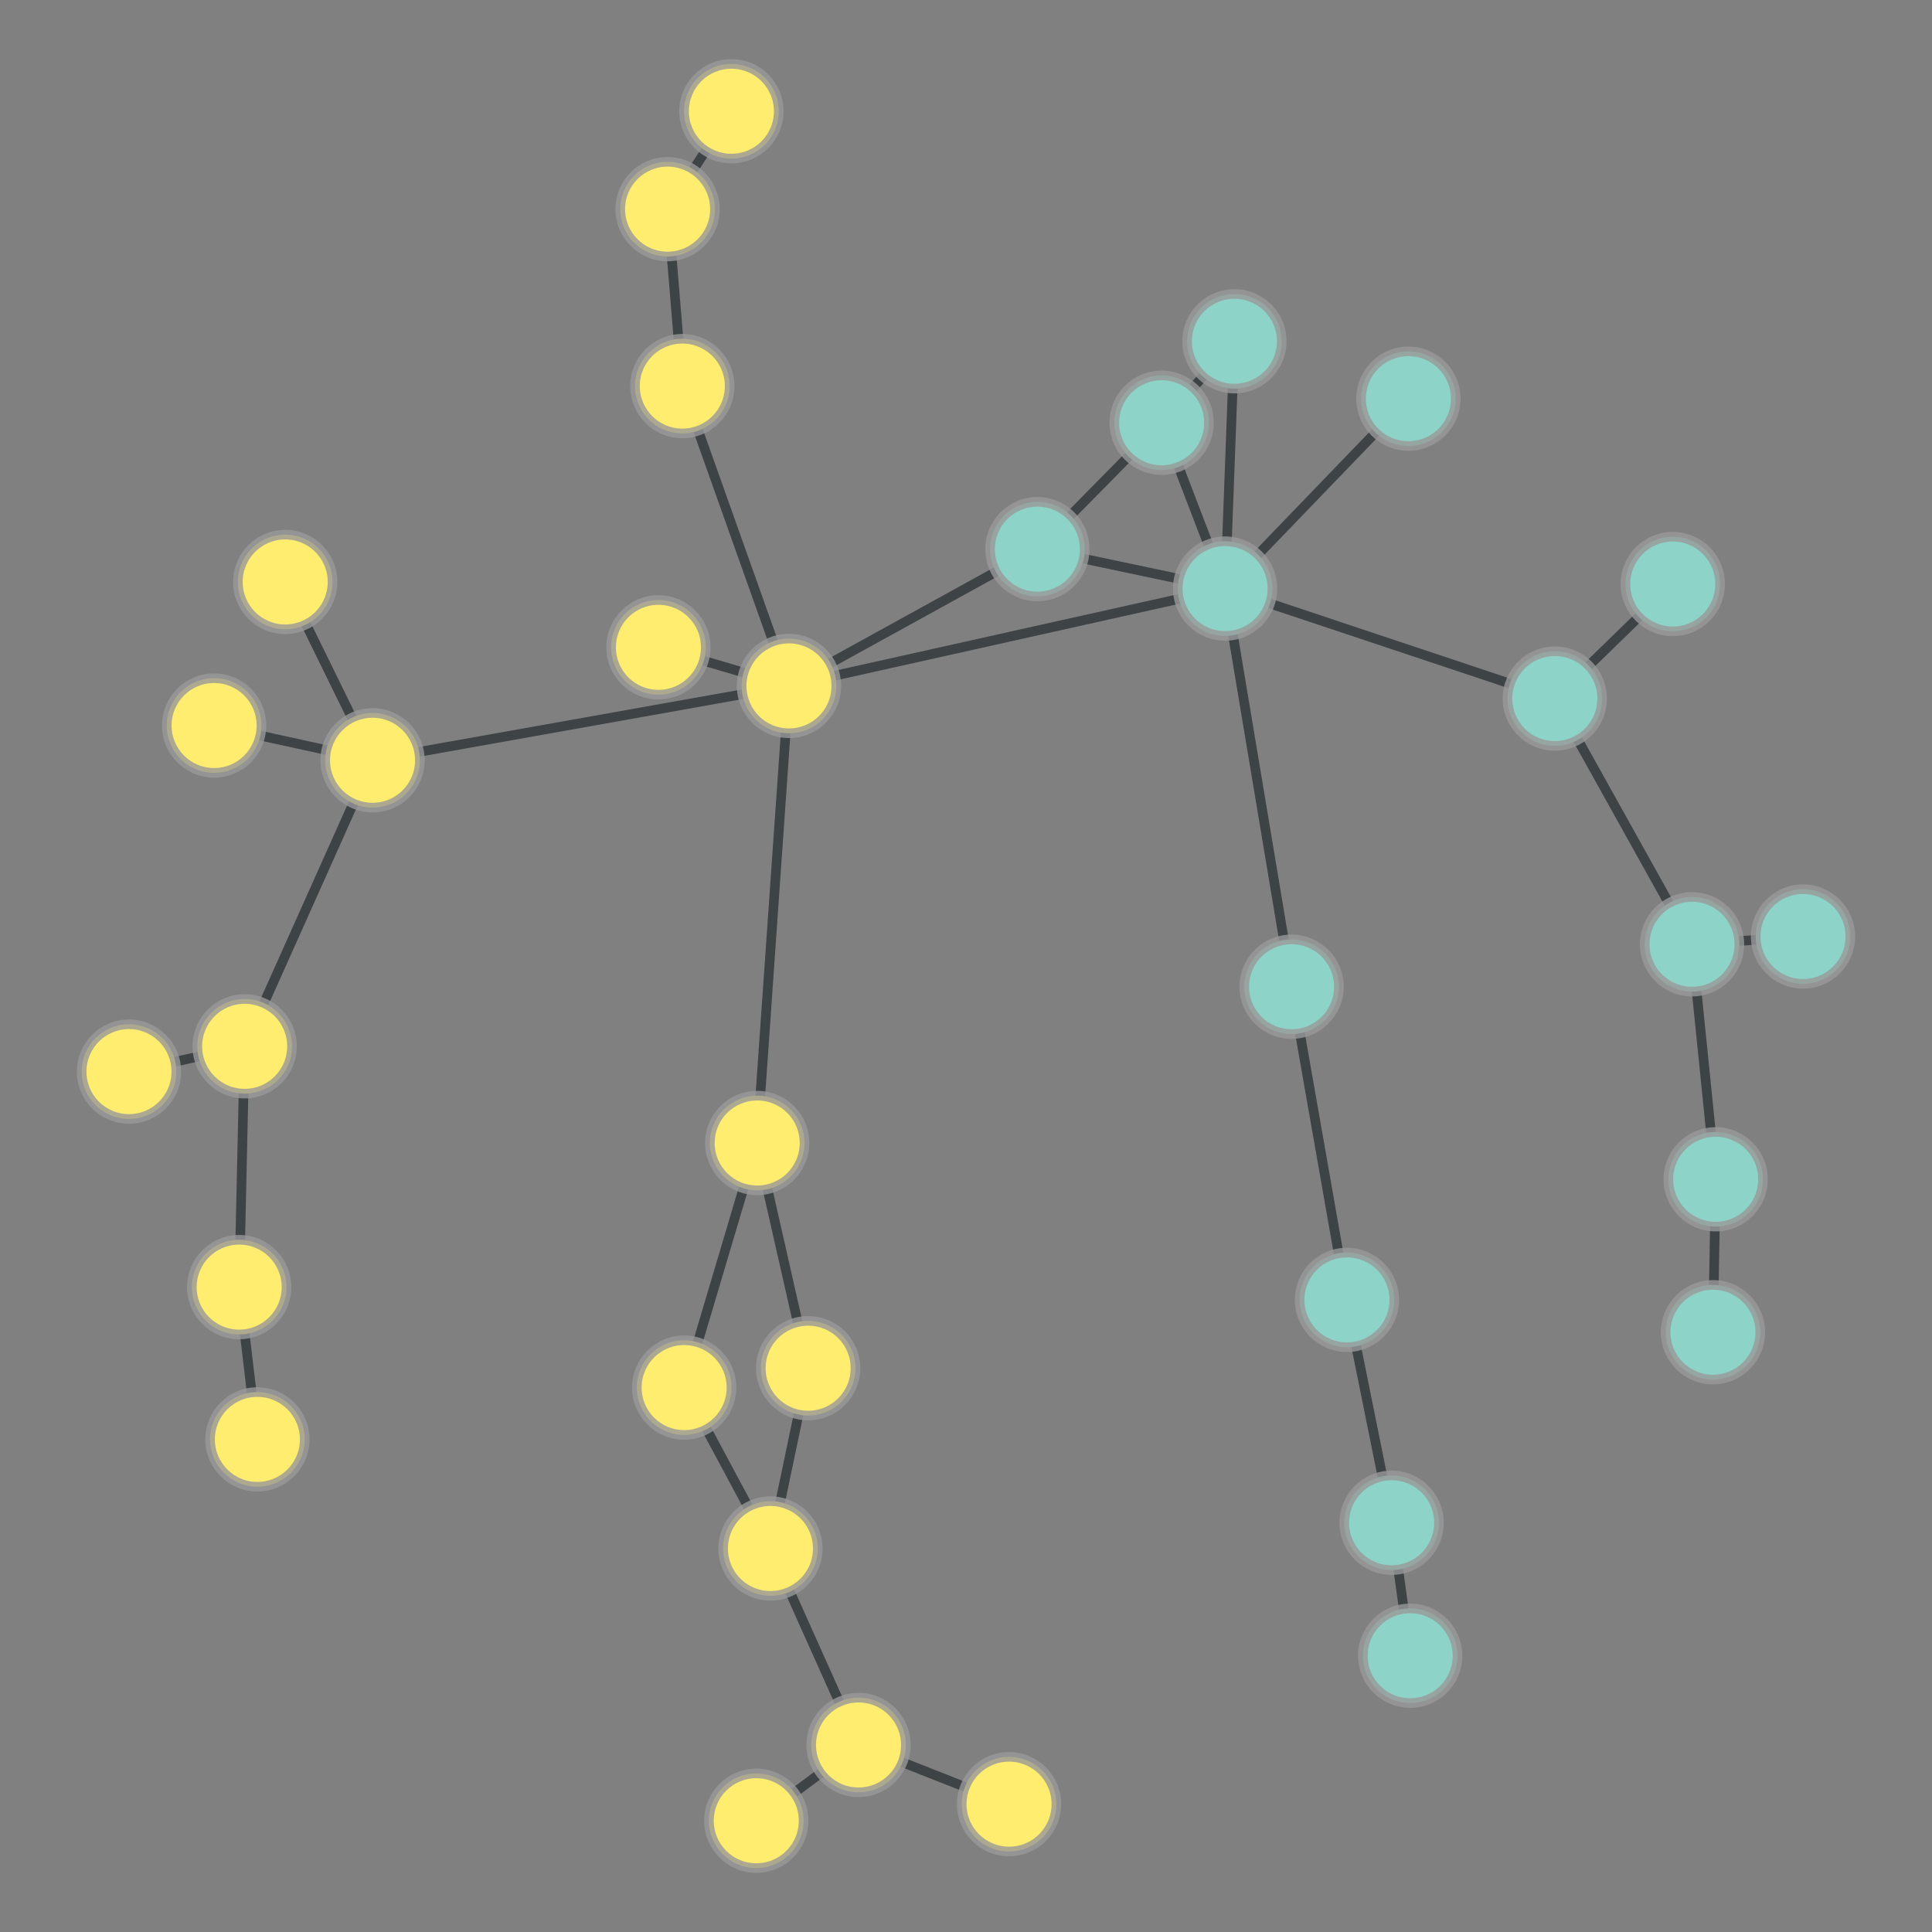 <?xml version="1.0" encoding="UTF-8"?>
<svg xmlns="http://www.w3.org/2000/svg" xmlns:xlink="http://www.w3.org/1999/xlink" width="600pt" height="600pt" viewBox="0 0 600 600" version="1.1">
<rect x="0" y="0" width="600" height="600" fill="#808080" stroke="none"/>
<defs>
<clipPath id="clip1">
  <path d="M 197 439 L 309 439 L 309 584 L 197 584 Z M 197 439 "/>
</clipPath>
<clipPath id="clip2">
  <path d="M 127.305 429.09 L 378.582 429.09 L 378.582 593.727 L 127.305 593.727 Z M 127.305 429.09 L 281.324 541.918 C 281.324 550.035 274.742 556.617 266.621 556.617 C 258.504 556.617 251.922 550.035 251.922 541.918 C 251.922 533.801 258.504 527.219 266.621 527.219 C 274.742 527.219 281.324 533.801 281.324 541.918 Z M 127.305 429.09 "/>
</clipPath>
<clipPath id="clip3">
  <path d="M 127.305 429.09 L 378.582 429.09 L 378.582 593.727 L 127.305 593.727 Z M 127.305 429.09 L 253.969 480.902 C 253.969 489.023 247.387 495.602 239.27 495.602 C 231.148 495.602 224.566 489.023 224.566 480.902 C 224.566 472.785 231.148 466.203 239.27 466.203 C 247.387 466.203 253.969 472.785 253.969 480.902 Z M 127.305 429.09 "/>
</clipPath>
<clipPath id="clip4">
  <path d="M 193 500 L 309 500 L 309 600 L 193 600 Z M 193 500 "/>
</clipPath>
<clipPath id="clip5">
  <path d="M 160.793 442.984 L 340.691 442.984 L 340.691 664.379 L 160.793 664.379 Z M 160.793 442.984 L 281.324 541.918 C 281.324 550.035 274.742 556.617 266.621 556.617 C 258.504 556.617 251.922 550.035 251.922 541.918 C 251.922 533.801 258.504 527.219 266.621 527.219 C 274.742 527.219 281.324 533.801 281.324 541.918 Z M 160.793 442.984 "/>
</clipPath>
<clipPath id="clip6">
  <path d="M 160.793 442.984 L 340.691 442.984 L 340.691 664.379 L 160.793 664.379 Z M 160.793 442.984 L 249.566 565.449 C 249.566 573.566 242.984 580.148 234.867 580.148 C 226.75 580.148 220.168 573.566 220.168 565.449 C 220.168 557.332 226.75 550.75 234.867 550.75 C 242.984 550.75 249.566 557.332 249.566 565.449 Z M 160.793 442.984 "/>
</clipPath>
<clipPath id="clip7">
  <path d="M 225 500 L 355 500 L 355 600 L 225 600 Z M 225 500 "/>
</clipPath>
<clipPath id="clip8">
  <path d="M 219.965 427.785 L 360.02 427.785 L 360.02 674.426 L 219.965 674.426 Z M 219.965 427.785 L 281.324 541.918 C 281.324 550.035 274.742 556.617 266.621 556.617 C 258.504 556.617 251.922 550.035 251.922 541.918 C 251.922 533.801 258.504 527.219 266.621 527.219 C 274.742 527.219 281.324 533.801 281.324 541.918 Z M 219.965 427.785 "/>
</clipPath>
<clipPath id="clip9">
  <path d="M 219.965 427.785 L 360.02 427.785 L 360.02 674.426 L 219.965 674.426 Z M 219.965 427.785 L 328.066 560.297 C 328.066 568.414 321.484 574.996 313.367 574.996 C 305.25 574.996 298.668 568.414 298.668 560.297 C 298.668 552.18 305.25 545.598 313.367 545.598 C 321.484 545.598 328.066 552.18 328.066 560.297 Z M 219.965 427.785 "/>
</clipPath>
<clipPath id="clip10">
  <path d="M 170 317.84 L 277 317.84 L 277 468.051 L 170 468.051 Z M 170 317.84 "/>
</clipPath>
<clipPath id="clip11">
  <path d="M 95.047 317.84 L 352.57 317.84 L 352.57 468.051 L 95.047 468.051 Z M 95.047 317.84 L 249.852 354.969 C 249.852 363.086 243.27 369.668 235.152 369.668 C 227.031 369.668 220.449 363.086 220.449 354.969 C 220.449 346.848 227.031 340.266 235.152 340.266 C 243.27 340.266 249.852 346.848 249.852 354.969 Z M 95.047 317.84 "/>
</clipPath>
<clipPath id="clip12">
  <path d="M 95.047 317.84 L 352.57 317.84 L 352.57 468.051 L 95.047 468.051 Z M 95.047 317.84 L 227.168 430.926 C 227.168 439.047 220.586 445.625 212.469 445.625 C 204.352 445.625 197.77 439.047 197.77 430.926 C 197.77 422.809 204.352 416.227 212.469 416.227 C 220.586 416.227 227.168 422.809 227.168 430.926 Z M 95.047 317.84 "/>
</clipPath>
<clipPath id="clip13">
  <path d="M 193 325.664 L 293 325.664 L 293 454.211 L 193 454.211 Z M 193 325.664 "/>
</clipPath>
<clipPath id="clip14">
  <path d="M 115.68 325.664 L 370.445 325.664 L 370.445 454.211 L 115.68 454.211 Z M 115.68 325.664 L 249.852 354.969 C 249.852 363.086 243.27 369.668 235.152 369.668 C 227.031 369.668 220.449 363.086 220.449 354.969 C 220.449 346.848 227.031 340.266 235.152 340.266 C 243.27 340.266 249.852 346.848 249.852 354.969 Z M 115.68 325.664 "/>
</clipPath>
<clipPath id="clip15">
  <path d="M 115.68 325.664 L 370.445 325.664 L 370.445 454.211 L 115.68 454.211 Z M 115.68 325.664 L 265.676 424.91 C 265.676 433.027 259.094 439.609 250.977 439.609 C 242.859 439.609 236.277 433.027 236.277 424.91 C 236.277 416.793 242.859 410.211 250.977 410.211 C 259.094 410.211 265.676 416.793 265.676 424.91 Z M 115.68 325.664 "/>
</clipPath>
<clipPath id="clip16">
  <path d="M 193 201.785 L 287 201.785 L 287 366.195 L 193 366.195 Z M 193 201.785 "/>
</clipPath>
<clipPath id="clip17">
  <path d="M 113.023 201.785 L 367.148 201.785 L 367.148 366.195 L 113.023 366.195 Z M 113.023 201.785 L 249.852 354.969 C 249.852 363.086 243.27 369.668 235.152 369.668 C 227.031 369.668 220.449 363.086 220.449 354.969 C 220.449 346.848 227.031 340.266 235.152 340.266 C 243.27 340.266 249.852 346.848 249.852 354.969 Z M 113.023 201.785 "/>
</clipPath>
<clipPath id="clip18">
  <path d="M 113.023 201.785 L 367.148 201.785 L 367.148 366.195 L 113.023 366.195 Z M 113.023 201.785 L 259.723 213.016 C 259.723 221.137 253.141 227.719 245.023 227.719 C 236.902 227.719 230.32 221.137 230.32 213.016 C 230.32 204.898 236.902 198.316 245.023 198.316 C 253.141 198.316 259.723 204.898 259.723 213.016 Z M 113.023 201.785 "/>
</clipPath>
<clipPath id="clip19">
  <path d="M 170 389 L 281 389 L 281 523 L 170 523 Z M 170 389 "/>
</clipPath>
<clipPath id="clip20">
  <path d="M 104.234 371.52 L 347.5 371.52 L 347.5 540.305 L 104.234 540.305 Z M 104.234 371.52 L 227.168 430.926 C 227.168 439.047 220.586 445.625 212.469 445.625 C 204.352 445.625 197.77 439.047 197.77 430.926 C 197.77 422.809 204.352 416.227 212.469 416.227 C 220.586 416.227 227.168 422.809 227.168 430.926 Z M 104.234 371.52 "/>
</clipPath>
<clipPath id="clip21">
  <path d="M 104.234 371.52 L 347.5 371.52 L 347.5 540.305 L 104.234 540.305 Z M 104.234 371.52 L 253.969 480.902 C 253.969 489.023 247.387 495.602 239.27 495.602 C 231.148 495.602 224.566 489.023 224.566 480.902 C 224.566 472.785 231.148 466.203 239.27 466.203 C 247.387 466.203 253.969 472.785 253.969 480.902 Z M 104.234 371.52 "/>
</clipPath>
<clipPath id="clip22">
  <path d="M 197 397.516 L 293 397.516 L 293 508.293 L 197 508.293 Z M 197 397.516 "/>
</clipPath>
<clipPath id="clip23">
  <path d="M 119.383 397.516 L 370.859 397.516 L 370.859 508.293 L 119.383 508.293 Z M 119.383 397.516 L 253.969 480.902 C 253.969 489.023 247.387 495.602 239.27 495.602 C 231.148 495.602 224.566 489.023 224.566 480.902 C 224.566 472.785 231.148 466.203 239.27 466.203 C 247.387 466.203 253.969 472.785 253.969 480.902 Z M 119.383 397.516 "/>
</clipPath>
<clipPath id="clip24">
  <path d="M 119.383 397.516 L 370.859 397.516 L 370.859 508.293 L 119.383 508.293 Z M 119.383 397.516 L 265.676 424.91 C 265.676 433.027 259.094 439.609 250.977 439.609 C 242.859 439.609 236.277 433.027 236.277 424.91 C 236.277 416.793 242.859 410.211 250.977 410.211 C 259.094 410.211 265.676 416.793 265.676 424.91 Z M 119.383 397.516 "/>
</clipPath>
<clipPath id="clip25">
  <path d="M 319 89 L 423 89 L 423 225 L 319 225 Z M 319 89 "/>
</clipPath>
<clipPath id="clip26">
  <path d="M 246.234 85.637 L 494.988 85.637 L 494.988 228.434 L 246.234 228.434 Z M 246.234 85.637 L 375.457 131.289 C 375.457 139.41 368.875 145.988 360.758 145.988 C 352.637 145.988 346.055 139.41 346.055 131.289 C 346.055 123.172 352.637 116.59 360.758 116.59 C 368.875 116.59 375.457 123.172 375.457 131.289 Z M 246.234 85.637 "/>
</clipPath>
<clipPath id="clip27">
  <path d="M 246.234 85.637 L 494.988 85.637 L 494.988 228.434 L 246.234 228.434 Z M 246.234 85.637 L 395.168 182.785 C 395.168 190.906 388.586 197.488 380.469 197.488 C 372.348 197.488 365.766 190.906 365.766 182.785 C 365.766 174.668 372.348 168.086 380.469 168.086 C 388.586 168.086 395.168 174.668 395.168 182.785 Z M 246.234 85.637 "/>
</clipPath>
<clipPath id="clip28">
  <path d="M 280 89 L 403 89 L 403 213 L 280 213 Z M 280 89 "/>
</clipPath>
<clipPath id="clip29">
  <path d="M 234.027 44.59 L 448.895 44.59 L 448.895 257.238 L 234.027 257.238 Z M 234.027 44.59 L 375.457 131.289 C 375.457 139.41 368.875 145.988 360.758 145.988 C 352.637 145.988 346.055 139.41 346.055 131.289 C 346.055 123.172 352.637 116.59 360.758 116.59 C 368.875 116.59 375.457 123.172 375.457 131.289 Z M 234.027 44.59 "/>
</clipPath>
<clipPath id="clip30">
  <path d="M 234.027 44.59 L 448.895 44.59 L 448.895 257.238 L 234.027 257.238 Z M 234.027 44.59 L 336.867 170.543 C 336.867 178.66 330.285 185.242 322.168 185.242 C 314.051 185.242 307.469 178.66 307.469 170.543 C 307.469 162.426 314.051 155.844 322.168 155.844 C 330.285 155.844 336.867 162.426 336.867 170.543 Z M 234.027 44.59 "/>
</clipPath>
<clipPath id="clip31">
  <path d="M 319 64 L 425 64 L 425 173 L 319 173 Z M 319 64 "/>
</clipPath>
<clipPath id="clip32">
  <path d="M 268.715 23.453 L 475.398 23.453 L 475.398 213.82 L 268.715 213.82 Z M 268.715 23.453 L 375.457 131.289 C 375.457 139.41 368.875 145.988 360.758 145.988 C 352.637 145.988 346.055 139.41 346.055 131.289 C 346.055 123.172 352.637 116.59 360.758 116.59 C 368.875 116.59 375.457 123.172 375.457 131.289 Z M 268.715 23.453 "/>
</clipPath>
<clipPath id="clip33">
  <path d="M 268.715 23.453 L 475.398 23.453 L 475.398 213.82 L 268.715 213.82 Z M 268.715 23.453 L 398.059 105.988 C 398.059 114.105 391.477 120.688 383.359 120.688 C 375.238 120.688 368.656 114.105 368.656 105.988 C 368.656 97.867 375.238 91.289 383.359 91.289 C 391.477 91.289 398.059 97.867 398.059 105.988 Z M 268.715 23.453 "/>
</clipPath>
<clipPath id="clip34">
  <path d="M 441 139 L 562 139 L 562 259 L 441 259 Z M 441 139 "/>
</clipPath>
<clipPath id="clip35">
  <path d="M 396.691 92.715 L 605.66 92.715 L 605.66 305.602 L 396.691 305.602 Z M 396.691 92.715 L 534.195 181.375 C 534.195 189.492 527.613 196.074 519.496 196.074 C 511.375 196.074 504.793 189.492 504.793 181.375 C 504.793 173.258 511.375 166.676 519.496 166.676 C 527.613 166.676 534.195 173.258 534.195 181.375 Z M 396.691 92.715 "/>
</clipPath>
<clipPath id="clip36">
  <path d="M 396.691 92.715 L 605.66 92.715 L 605.66 305.602 L 396.691 305.602 Z M 396.691 92.715 L 497.562 216.945 C 497.562 225.062 490.98 231.645 482.859 231.645 C 474.742 231.645 468.16 225.062 468.16 216.945 C 468.16 208.824 474.742 202.246 482.859 202.246 C 490.98 202.246 497.562 208.824 497.562 216.945 Z M 396.691 92.715 "/>
</clipPath>
<clipPath id="clip37">
  <path d="M 339.715 141 L 523.609 141 L 523.609 259 L 339.715 259 Z M 339.715 141 "/>
</clipPath>
<clipPath id="clip38">
  <path d="M 339.715 66.508 L 523.609 66.508 L 523.609 333.219 L 339.715 333.219 Z M 339.715 66.508 L 395.168 182.785 C 395.168 190.906 388.586 197.488 380.469 197.488 C 372.348 197.488 365.766 190.906 365.766 182.785 C 365.766 174.668 372.348 168.086 380.469 168.086 C 388.586 168.086 395.168 174.668 395.168 182.785 Z M 339.715 66.508 "/>
</clipPath>
<clipPath id="clip39">
  <path d="M 339.715 66.508 L 523.609 66.508 L 523.609 333.219 L 339.715 333.219 Z M 339.715 66.508 L 497.562 216.945 C 497.562 225.062 490.98 231.645 482.859 231.645 C 474.742 231.645 468.16 225.062 468.16 216.945 C 468.16 208.824 474.742 202.246 482.859 202.246 C 490.98 202.246 497.562 208.824 497.562 216.945 Z M 339.715 66.508 "/>
</clipPath>
<clipPath id="clip40">
  <path d="M 294.676 128 L 407.957 128 L 407.957 225 L 294.676 225 Z M 294.676 128 "/>
</clipPath>
<clipPath id="clip41">
  <path d="M 294.676 50.676 L 407.957 50.676 L 407.957 302.648 L 294.676 302.648 Z M 294.676 50.676 L 395.168 182.785 C 395.168 190.906 388.586 197.488 380.469 197.488 C 372.348 197.488 365.766 190.906 365.766 182.785 C 365.766 174.668 372.348 168.086 380.469 168.086 C 388.586 168.086 395.168 174.668 395.168 182.785 Z M 294.676 50.676 "/>
</clipPath>
<clipPath id="clip42">
  <path d="M 294.676 50.676 L 407.957 50.676 L 407.957 302.648 L 294.676 302.648 Z M 294.676 50.676 L 336.867 170.543 C 336.867 178.66 330.285 185.242 322.168 185.242 C 314.051 185.242 307.469 178.66 307.469 170.543 C 307.469 162.426 314.051 155.844 322.168 155.844 C 330.285 155.844 336.867 162.426 336.867 170.543 Z M 294.676 50.676 "/>
</clipPath>
<clipPath id="clip43">
  <path d="M 216.055 141 L 409.434 141 L 409.434 255 L 216.055 255 Z M 216.055 141 "/>
</clipPath>
<clipPath id="clip44">
  <path d="M 216.055 63.238 L 409.434 63.238 L 409.434 332.559 L 216.055 332.559 Z M 216.055 63.238 L 395.168 182.785 C 395.168 190.906 388.586 197.488 380.469 197.488 C 372.348 197.488 365.766 190.906 365.766 182.785 C 365.766 174.668 372.348 168.086 380.469 168.086 C 388.586 168.086 395.168 174.668 395.168 182.785 Z M 216.055 63.238 "/>
</clipPath>
<clipPath id="clip45">
  <path d="M 216.055 63.238 L 409.434 63.238 L 409.434 332.559 L 216.055 332.559 Z M 216.055 63.238 L 259.723 213.016 C 259.723 221.137 253.141 227.719 245.023 227.719 C 236.902 227.719 230.32 221.137 230.32 213.016 C 230.32 204.898 236.902 198.316 245.023 198.316 C 253.141 198.316 259.723 204.898 259.723 213.016 Z M 216.055 63.238 "/>
</clipPath>
<clipPath id="clip46">
  <path d="M 338 98.555 L 425 98.555 L 425 190.215 L 338 190.215 Z M 338 98.555 "/>
</clipPath>
<clipPath id="clip47">
  <path d="M 258.137 98.555 L 505.688 98.555 L 505.688 190.215 L 258.137 190.215 Z M 258.137 98.555 L 395.168 182.785 C 395.168 190.906 388.586 197.488 380.469 197.488 C 372.348 197.488 365.766 190.906 365.766 182.785 C 365.766 174.668 372.348 168.086 380.469 168.086 C 388.586 168.086 395.168 174.668 395.168 182.785 Z M 258.137 98.555 "/>
</clipPath>
<clipPath id="clip48">
  <path d="M 258.137 98.555 L 505.688 98.555 L 505.688 190.215 L 258.137 190.215 Z M 258.137 98.555 L 398.059 105.988 C 398.059 114.105 391.477 120.688 383.359 120.688 C 375.238 120.688 368.656 114.105 368.656 105.988 C 368.656 97.867 375.238 91.289 383.359 91.289 C 391.477 91.289 398.059 97.867 398.059 105.988 Z M 258.137 98.555 "/>
</clipPath>
<clipPath id="clip49">
  <path d="M 338 82 L 479 82 L 479 225 L 338 225 Z M 338 82 "/>
</clipPath>
<clipPath id="clip50">
  <path d="M 291.562 37.898 L 526.289 37.898 L 526.289 268.695 L 291.562 268.695 Z M 291.562 37.898 L 395.168 182.785 C 395.168 190.906 388.586 197.488 380.469 197.488 C 372.348 197.488 365.766 190.906 365.766 182.785 C 365.766 174.668 372.348 168.086 380.469 168.086 C 388.586 168.086 395.168 174.668 395.168 182.785 Z M 291.562 37.898 "/>
</clipPath>
<clipPath id="clip51">
  <path d="M 291.562 37.898 L 526.289 37.898 L 526.289 268.695 L 291.562 268.695 Z M 291.562 37.898 L 452.09 123.812 C 452.09 131.93 445.508 138.512 437.387 138.512 C 429.27 138.512 422.688 131.93 422.688 123.812 C 422.688 115.695 429.27 109.113 437.387 109.113 C 445.508 109.113 452.09 115.695 452.09 123.812 Z M 291.562 37.898 "/>
</clipPath>
<clipPath id="clip52">
  <path d="M 338 160.168 L 443 160.168 L 443 329.047 L 338 329.047 Z M 338 160.168 "/>
</clipPath>
<clipPath id="clip53">
  <path d="M 259.684 160.168 L 521.895 160.168 L 521.895 329.047 L 259.684 329.047 Z M 259.684 160.168 L 395.168 182.785 C 395.168 190.906 388.586 197.488 380.469 197.488 C 372.348 197.488 365.766 190.906 365.766 182.785 C 365.766 174.668 372.348 168.086 380.469 168.086 C 388.586 168.086 395.168 174.668 395.168 182.785 Z M 259.684 160.168 "/>
</clipPath>
<clipPath id="clip54">
  <path d="M 259.684 160.168 L 521.895 160.168 L 521.895 329.047 L 259.684 329.047 Z M 259.684 160.168 L 415.812 306.434 C 415.812 314.555 409.23 321.133 401.113 321.133 C 392.992 321.133 386.41 314.555 386.41 306.434 C 386.41 298.316 392.992 291.734 401.113 291.734 C 409.23 291.734 415.812 298.316 415.812 306.434 Z M 259.684 160.168 "/>
</clipPath>
<clipPath id="clip55">
  <path d="M 441 175 L 568 175 L 568 335 L 441 335 Z M 441 175 "/>
</clipPath>
<clipPath id="clip56">
  <path d="M 375.605 155.75 L 632.727 155.75 L 632.727 354.449 L 375.605 354.449 Z M 375.605 155.75 L 497.562 216.945 C 497.562 225.062 490.98 231.645 482.859 231.645 C 474.742 231.645 468.16 225.062 468.16 216.945 C 468.16 208.824 474.742 202.246 482.859 202.246 C 490.98 202.246 497.562 208.824 497.562 216.945 Z M 375.605 155.75 "/>
</clipPath>
<clipPath id="clip57">
  <path d="M 375.605 155.75 L 632.727 155.75 L 632.727 354.449 L 375.605 354.449 Z M 375.605 155.75 L 540.176 293.258 C 540.176 301.379 533.594 307.961 525.477 307.961 C 517.355 307.961 510.773 301.379 510.773 293.258 C 510.773 285.141 517.355 278.559 525.477 278.559 C 533.594 278.559 540.176 285.141 540.176 293.258 Z M 375.605 155.75 "/>
</clipPath>
<clipPath id="clip58">
  <path d="M 203 128 L 364 128 L 364 255 L 203 255 Z M 203 128 "/>
</clipPath>
<clipPath id="clip59">
  <path d="M 184.461 62.941 L 382.727 62.941 L 382.727 320.613 L 184.461 320.613 Z M 184.461 62.941 L 336.867 170.543 C 336.867 178.66 330.285 185.242 322.168 185.242 C 314.051 185.242 307.469 178.66 307.469 170.543 C 307.469 162.426 314.051 155.844 322.168 155.844 C 330.285 155.844 336.867 162.426 336.867 170.543 Z M 184.461 62.941 "/>
</clipPath>
<clipPath id="clip60">
  <path d="M 184.461 62.941 L 382.727 62.941 L 382.727 320.613 L 184.461 320.613 Z M 184.461 62.941 L 259.723 213.016 C 259.723 221.137 253.141 227.719 245.023 227.719 C 236.902 227.719 230.32 221.137 230.32 213.016 C 230.32 204.898 236.902 198.316 245.023 198.316 C 253.141 198.316 259.723 204.898 259.723 213.016 Z M 184.461 62.941 "/>
</clipPath>
<clipPath id="clip61">
  <path d="M 167.691 159 L 281.812 159 L 281.812 255 L 167.691 255 Z M 167.691 159 "/>
</clipPath>
<clipPath id="clip62">
  <path d="M 167.691 83.52 L 281.812 83.52 L 281.812 330.531 L 167.691 330.531 Z M 167.691 83.52 L 259.723 213.016 C 259.723 221.137 253.141 227.719 245.023 227.719 C 236.902 227.719 230.32 221.137 230.32 213.016 C 230.32 204.898 236.902 198.316 245.023 198.316 C 253.141 198.316 259.723 204.898 259.723 213.016 Z M 167.691 83.52 "/>
</clipPath>
<clipPath id="clip63">
  <path d="M 167.691 83.52 L 281.812 83.52 L 281.812 330.531 L 167.691 330.531 Z M 167.691 83.52 L 219.184 201.039 C 219.184 209.156 212.602 215.738 204.484 215.738 C 196.367 215.738 189.785 209.156 189.785 201.039 C 189.785 192.918 196.367 186.336 204.484 186.336 C 212.602 186.336 219.184 192.918 219.184 201.039 Z M 167.691 83.52 "/>
</clipPath>
<clipPath id="clip64">
  <path d="M 91.75 171 L 268.965 171 L 268.965 278 L 91.75 278 Z M 91.75 171 "/>
</clipPath>
<clipPath id="clip65">
  <path d="M 91.75 92.461 L 268.965 92.461 L 268.965 356.66 L 91.75 356.66 Z M 91.75 92.461 L 259.723 213.016 C 259.723 221.137 253.141 227.719 245.023 227.719 C 236.902 227.719 230.32 221.137 230.32 213.016 C 230.32 204.898 236.902 198.316 245.023 198.316 C 253.141 198.316 259.723 204.898 259.723 213.016 Z M 91.75 92.461 "/>
</clipPath>
<clipPath id="clip66">
  <path d="M 91.75 92.461 L 268.965 92.461 L 268.965 356.66 L 91.75 356.66 Z M 91.75 92.461 L 130.395 236.109 C 130.395 244.23 123.812 250.809 115.695 250.809 C 107.574 250.809 100.996 244.23 100.996 236.109 C 100.996 227.992 107.574 221.41 115.695 221.41 C 123.812 221.41 130.395 227.992 130.395 236.109 Z M 91.75 92.461 "/>
</clipPath>
<clipPath id="clip67">
  <path d="M 170 78 L 287 78 L 287 255 L 170 255 Z M 170 78 "/>
</clipPath>
<clipPath id="clip68">
  <path d="M 96.391 76.918 L 360.527 76.918 L 360.527 255.996 L 96.391 255.996 Z M 96.391 76.918 L 259.723 213.016 C 259.723 221.137 253.141 227.719 245.023 227.719 C 236.902 227.719 230.32 221.137 230.32 213.016 C 230.32 204.898 236.902 198.316 245.023 198.316 C 253.141 198.316 259.723 204.898 259.723 213.016 Z M 96.391 76.918 "/>
</clipPath>
<clipPath id="clip69">
  <path d="M 96.391 76.918 L 360.527 76.918 L 360.527 255.996 L 96.391 255.996 Z M 96.391 76.918 L 226.602 119.902 C 226.602 128.02 220.02 134.602 211.898 134.602 C 203.781 134.602 197.199 128.02 197.199 119.902 C 197.199 111.785 203.781 105.203 211.898 105.203 C 220.02 105.203 226.602 111.785 226.602 119.902 Z M 96.391 76.918 "/>
</clipPath>
<clipPath id="clip70">
  <path d="M 514.176 249 L 571.242 249 L 571.242 335 L 514.176 335 Z M 514.176 249 "/>
</clipPath>
<clipPath id="clip71">
  <path d="M 514.176 168.715 L 571.242 168.715 L 571.242 415.379 L 514.176 415.379 Z M 514.176 168.715 L 574.645 290.84 C 574.645 298.961 568.062 305.543 559.945 305.543 C 551.824 305.543 545.242 298.961 545.242 290.84 C 545.242 282.723 551.824 276.141 559.945 276.141 C 568.062 276.141 574.645 282.723 574.645 290.84 Z M 514.176 168.715 "/>
</clipPath>
<clipPath id="clip72">
  <path d="M 514.176 168.715 L 571.242 168.715 L 571.242 415.379 L 514.176 415.379 Z M 514.176 168.715 L 540.176 293.258 C 540.176 301.379 533.594 307.961 525.477 307.961 C 517.355 307.961 510.773 301.379 510.773 293.258 C 510.773 285.141 517.355 278.559 525.477 278.559 C 533.594 278.559 540.176 285.141 540.176 293.258 Z M 514.176 168.715 "/>
</clipPath>
<clipPath id="clip73">
  <path d="M 483 278.359 L 575 278.359 L 575 381.129 L 483 381.129 Z M 483 278.359 "/>
</clipPath>
<clipPath id="clip74">
  <path d="M 403.66 278.359 L 654.629 278.359 L 654.629 381.129 L 403.66 381.129 Z M 403.66 278.359 L 540.176 293.258 C 540.176 301.379 533.594 307.961 525.477 307.961 C 517.355 307.961 510.773 301.379 510.773 293.258 C 510.773 285.141 517.355 278.559 525.477 278.559 C 533.594 278.559 540.176 285.141 540.176 293.258 Z M 403.66 278.359 "/>
</clipPath>
<clipPath id="clip75">
  <path d="M 403.66 278.359 L 654.629 278.359 L 654.629 381.129 L 403.66 381.129 Z M 403.66 278.359 L 547.516 366.234 C 547.516 374.352 540.934 380.934 532.816 380.934 C 524.695 380.934 518.117 374.352 518.117 366.234 C 518.117 358.117 524.695 351.535 532.816 351.535 C 540.934 351.535 547.516 358.117 547.516 366.234 Z M 403.66 278.359 "/>
</clipPath>
<clipPath id="clip76">
  <path d="M 46 139 L 158 139 L 158 278 L 46 278 Z M 46 139 "/>
</clipPath>
<clipPath id="clip77">
  <path d="M -21.668 125.242 L 225.934 125.242 L 225.934 291.594 L -21.668 291.594 Z M -21.668 125.242 L 130.395 236.109 C 130.395 244.23 123.812 250.809 115.695 250.809 C 107.574 250.809 100.996 244.23 100.996 236.109 C 100.996 227.992 107.574 221.41 115.695 221.41 C 123.812 221.41 130.395 227.992 130.395 236.109 Z M -21.668 125.242 "/>
</clipPath>
<clipPath id="clip78">
  <path d="M -21.668 125.242 L 225.934 125.242 L 225.934 291.594 L -21.668 291.594 Z M -21.668 125.242 L 103.273 180.73 C 103.273 188.848 96.691 195.43 88.574 195.43 C 80.453 195.43 73.875 188.848 73.875 180.73 C 73.875 172.613 80.453 166.031 88.574 166.031 C 96.691 166.031 103.273 172.613 103.273 180.73 Z M -21.668 125.242 "/>
</clipPath>
<clipPath id="clip79">
  <path d="M 37.949 183 L 144.23 183 L 144.23 278 L 37.949 278 Z M 37.949 183 "/>
</clipPath>
<clipPath id="clip80">
  <path d="M 37.949 105.672 L 144.23 105.672 L 144.23 355.75 L 37.949 355.75 Z M 37.949 105.672 L 130.395 236.109 C 130.395 244.23 123.812 250.809 115.695 250.809 C 107.574 250.809 100.996 244.23 100.996 236.109 C 100.996 227.992 107.574 221.41 115.695 221.41 C 123.812 221.41 130.395 227.992 130.395 236.109 Z M 37.949 105.672 "/>
</clipPath>
<clipPath id="clip81">
  <path d="M 37.949 105.672 L 144.23 105.672 L 144.23 355.75 L 37.949 355.75 Z M 37.949 105.672 L 81.188 225.316 C 81.188 233.434 74.609 240.016 66.488 240.016 C 58.371 240.016 51.789 233.434 51.789 225.316 C 51.789 217.199 58.371 210.617 66.488 210.617 C 74.609 210.617 81.188 217.199 81.188 225.316 Z M 37.949 105.672 "/>
</clipPath>
<clipPath id="clip82">
  <path d="M 34 194 L 158 194 L 158 367 L 34 367 Z M 34 194 "/>
</clipPath>
<clipPath id="clip83">
  <path d="M -36.031 184.406 L 227.703 184.406 L 227.703 376.641 L -36.031 376.641 Z M -36.031 184.406 L 130.395 236.109 C 130.395 244.23 123.812 250.809 115.695 250.809 C 107.574 250.809 100.996 244.23 100.996 236.109 C 100.996 227.992 107.574 221.41 115.695 221.41 C 123.812 221.41 130.395 227.992 130.395 236.109 Z M -36.031 184.406 "/>
</clipPath>
<clipPath id="clip84">
  <path d="M -36.031 184.406 L 227.703 184.406 L 227.703 376.641 L -36.031 376.641 Z M -36.031 184.406 L 90.68 324.941 C 90.68 333.062 84.098 339.641 75.98 339.641 C 67.859 339.641 61.281 333.062 61.281 324.941 C 61.281 316.824 67.859 310.242 75.98 310.242 C 84.098 310.242 90.68 316.824 90.68 324.941 Z M -36.031 184.406 "/>
</clipPath>
<clipPath id="clip85">
  <path d="M 376 377.277 L 474 377.277 L 474 499.316 L 376 499.316 Z M 376 377.277 "/>
</clipPath>
<clipPath id="clip86">
  <path d="M 298.219 377.277 L 552.262 377.277 L 552.262 499.316 L 298.219 499.316 Z M 298.219 377.277 L 446.879 472.91 C 446.879 481.027 440.297 487.609 432.176 487.609 C 424.059 487.609 417.477 481.027 417.477 472.91 C 417.477 464.789 424.059 458.211 432.176 458.211 C 440.297 458.211 446.879 464.789 446.879 472.91 Z M 298.219 377.277 "/>
</clipPath>
<clipPath id="clip87">
  <path d="M 298.219 377.277 L 552.262 377.277 L 552.262 499.316 L 298.219 499.316 Z M 298.219 377.277 L 433.008 403.688 C 433.008 411.809 426.426 418.387 418.309 418.387 C 410.188 418.387 403.605 411.809 403.605 403.688 C 403.605 395.57 410.188 388.988 418.309 388.988 C 426.426 388.988 433.008 395.57 433.008 403.688 Z M 298.219 377.277 "/>
</clipPath>
<clipPath id="clip88">
  <path d="M 390 453.438 L 480 453.438 L 480 533.672 L 390 533.672 Z M 390 453.438 "/>
</clipPath>
<clipPath id="clip89">
  <path d="M 310.91 453.438 L 559.207 453.438 L 559.207 533.672 L 310.91 533.672 Z M 310.91 453.438 L 446.879 472.91 C 446.879 481.027 440.297 487.609 432.176 487.609 C 424.059 487.609 417.477 481.027 417.477 472.91 C 417.477 464.789 424.059 458.211 432.176 458.211 C 440.297 458.211 446.879 464.789 446.879 472.91 Z M 310.91 453.438 "/>
</clipPath>
<clipPath id="clip90">
  <path d="M 310.91 453.438 L 559.207 453.438 L 559.207 533.672 L 310.91 533.672 Z M 310.91 453.438 L 452.645 514.203 C 452.645 522.324 446.062 528.906 437.945 528.906 C 429.824 528.906 423.242 522.324 423.242 514.203 C 423.242 506.086 429.824 499.504 437.945 499.504 C 446.062 499.504 452.645 506.086 452.645 514.203 Z M 310.91 453.438 "/>
</clipPath>
<clipPath id="clip91">
  <path d="M 359 282.691 L 460 282.691 L 460 427.426 L 359 427.426 Z M 359 282.691 "/>
</clipPath>
<clipPath id="clip92">
  <path d="M 280.52 282.691 L 538.898 282.691 L 538.898 427.426 L 280.52 427.426 Z M 280.52 282.691 L 433.008 403.688 C 433.008 411.809 426.426 418.387 418.309 418.387 C 410.188 418.387 403.605 411.809 403.605 403.688 C 403.605 395.57 410.188 388.988 418.309 388.988 C 426.426 388.988 433.008 395.57 433.008 403.688 Z M 280.52 282.691 "/>
</clipPath>
<clipPath id="clip93">
  <path d="M 280.52 282.691 L 538.898 282.691 L 538.898 427.426 L 280.52 427.426 Z M 280.52 282.691 L 415.812 306.434 C 415.812 314.555 409.23 321.133 401.113 321.133 C 392.992 321.133 386.41 314.555 386.41 306.434 C 386.41 298.316 392.992 291.734 401.113 291.734 C 409.23 291.734 415.812 298.316 415.812 306.434 Z M 280.52 282.691 "/>
</clipPath>
<clipPath id="clip94">
  <path d="M 165 0 L 269 0 L 269 107 L 165 107 Z M 165 0 "/>
</clipPath>
<clipPath id="clip95">
  <path d="M 104.297 -33.641 L 330.168 -33.641 L 330.168 133.141 L 104.297 133.141 Z M 104.297 -33.641 L 241.844 34.551 C 241.844 42.668 235.262 49.25 227.145 49.25 C 219.027 49.25 212.445 42.668 212.445 34.551 C 212.445 26.434 219.027 19.852 227.145 19.852 C 235.262 19.852 241.844 26.434 241.844 34.551 Z M 104.297 -33.641 "/>
</clipPath>
<clipPath id="clip96">
  <path d="M 104.297 -33.641 L 330.168 -33.641 L 330.168 133.141 L 104.297 133.141 Z M 104.297 -33.641 L 222.023 64.953 C 222.023 73.074 215.441 79.652 207.324 79.652 C 199.207 79.652 192.625 73.074 192.625 64.953 C 192.625 56.836 199.207 50.254 207.324 50.254 C 215.441 50.254 222.023 56.836 222.023 64.953 Z M 104.297 -33.641 "/>
</clipPath>
<clipPath id="clip97">
  <path d="M 165 52.102 L 254 52.102 L 254 132.75 L 165 132.75 Z M 165 52.102 "/>
</clipPath>
<clipPath id="clip98">
  <path d="M 85.32 52.102 L 333.898 52.102 L 333.898 132.75 L 85.32 132.75 Z M 85.32 52.102 L 226.602 119.902 C 226.602 128.02 220.02 134.602 211.898 134.602 C 203.781 134.602 197.199 128.02 197.199 119.902 C 197.199 111.785 203.781 105.203 211.898 105.203 C 220.02 105.203 226.602 111.785 226.602 119.902 Z M 85.32 52.102 "/>
</clipPath>
<clipPath id="clip99">
  <path d="M 85.32 52.102 L 333.898 52.102 L 333.898 132.75 L 85.32 132.75 Z M 85.32 52.102 L 222.023 64.953 C 222.023 73.074 215.441 79.652 207.324 79.652 C 199.207 79.652 192.625 73.074 192.625 64.953 C 192.625 56.836 199.207 50.254 207.324 50.254 C 215.441 50.254 222.023 56.836 222.023 64.953 Z M 85.32 52.102 "/>
</clipPath>
<clipPath id="clip100">
  <path d="M 490 361.18 L 575 361.18 L 575 418.793 L 490 418.793 Z M 490 361.18 "/>
</clipPath>
<clipPath id="clip101">
  <path d="M 409.578 361.18 L 655.211 361.18 L 655.211 418.793 L 409.578 418.793 Z M 409.578 361.18 L 547.516 366.234 C 547.516 374.352 540.934 380.934 532.816 380.934 C 524.695 380.934 518.117 374.352 518.117 366.234 C 518.117 358.117 524.695 351.535 532.816 351.535 C 540.934 351.535 547.516 358.117 547.516 366.234 Z M 409.578 361.18 "/>
</clipPath>
<clipPath id="clip102">
  <path d="M 409.578 361.18 L 655.211 361.18 L 655.211 418.793 L 409.578 418.793 Z M 409.578 361.18 L 546.676 413.742 C 546.676 421.859 540.094 428.441 531.977 428.441 C 523.855 428.441 517.277 421.859 517.277 413.742 C 517.277 405.621 523.855 399.039 531.977 399.039 C 540.094 399.039 546.676 405.621 546.676 413.742 Z M 409.578 361.18 "/>
</clipPath>
<clipPath id="clip103">
  <path d="M 11.578 283 L 104.453 283 L 104.453 375 L 11.578 375 Z M 11.578 283 "/>
</clipPath>
<clipPath id="clip104">
  <path d="M 11.578 205.285 L 104.453 205.285 L 104.453 452.453 L 11.578 452.453 Z M 11.578 205.285 L 54.758 332.801 C 54.758 340.918 48.176 347.5 40.055 347.5 C 31.938 347.5 25.355 340.918 25.355 332.801 C 25.355 324.684 31.938 318.102 40.055 318.102 C 48.176 318.102 54.758 324.684 54.758 332.801 Z M 11.578 205.285 "/>
</clipPath>
<clipPath id="clip105">
  <path d="M 11.578 205.285 L 104.453 205.285 L 104.453 452.453 L 11.578 452.453 Z M 11.578 205.285 L 90.68 324.941 C 90.68 333.062 84.098 339.641 75.98 339.641 C 67.859 339.641 61.281 333.062 61.281 324.941 C 61.281 316.824 67.859 310.242 75.98 310.242 C 84.098 310.242 90.68 316.824 90.68 324.941 Z M 11.578 205.285 "/>
</clipPath>
<clipPath id="clip106">
  <path d="M 32 382.602 L 122 382.602 L 122 464.133 L 32 464.133 Z M 32 382.602 "/>
</clipPath>
<clipPath id="clip107">
  <path d="M -47.293 382.602 L 201.504 382.602 L 201.504 464.133 L -47.293 464.133 Z M -47.293 382.602 L 94.633 447.016 C 94.633 455.137 88.051 461.719 79.934 461.719 C 71.812 461.719 65.23 455.137 65.23 447.016 C 65.23 438.898 71.812 432.316 79.934 432.316 C 88.051 432.316 94.633 438.898 94.633 447.016 Z M -47.293 382.602 "/>
</clipPath>
<clipPath id="clip108">
  <path d="M -47.293 382.602 L 201.504 382.602 L 201.504 464.133 L -47.293 464.133 Z M -47.293 382.602 L 88.98 399.723 C 88.98 407.84 82.398 414.422 74.281 414.422 C 66.16 414.422 59.578 407.84 59.578 399.723 C 59.578 391.605 66.16 385.023 74.281 385.023 C 82.398 385.023 88.98 391.605 88.98 399.723 Z M -47.293 382.602 "/>
</clipPath>
<clipPath id="clip109">
  <path d="M 32 319.285 L 118 319.285 L 118 405.375 L 32 405.375 Z M 32 319.285 "/>
</clipPath>
<clipPath id="clip110">
  <path d="M -48.105 319.285 L 198.363 319.285 L 198.363 405.375 L -48.105 405.375 Z M -48.105 319.285 L 88.98 399.723 C 88.98 407.84 82.398 414.422 74.281 414.422 C 66.16 414.422 59.578 407.84 59.578 399.723 C 59.578 391.605 66.16 385.023 74.281 385.023 C 82.398 385.023 88.98 391.605 88.98 399.723 Z M -48.105 319.285 "/>
</clipPath>
<clipPath id="clip111">
  <path d="M -48.105 319.285 L 198.363 319.285 L 198.363 405.375 L -48.105 405.375 Z M -48.105 319.285 L 90.68 324.941 C 90.68 333.062 84.098 339.641 75.98 339.641 C 67.859 339.641 61.281 333.062 61.281 324.941 C 61.281 316.824 67.859 310.242 75.98 310.242 C 84.098 310.242 90.68 316.824 90.68 324.941 Z M -48.105 319.285 "/>
</clipPath>
</defs>
<g id="surface826">
<g clip-path="url(#clip1)" clip-rule="nonzero">
<g clip-path="url(#clip2)" clip-rule="evenodd">
<g clip-path="url(#clip3)" clip-rule="evenodd">
<path style="fill:none;stroke-width:0.025;stroke-linecap:butt;stroke-linejoin:miter;stroke:rgb(17.969%,20.312%,21.094%);stroke-opacity:0.8;stroke-miterlimit:10;" d="M 2.445 4.444 L 2.216 3.933 " transform="matrix(119.476,0,0,119.476,-25.482,10.987)"/>
</g>
</g>
</g>
<g clip-path="url(#clip4)" clip-rule="nonzero">
<g clip-path="url(#clip5)" clip-rule="evenodd">
<g clip-path="url(#clip6)" clip-rule="evenodd">
<path style="fill:none;stroke-width:0.025;stroke-linecap:butt;stroke-linejoin:miter;stroke:rgb(17.969%,20.312%,21.094%);stroke-opacity:0.8;stroke-miterlimit:10;" d="M 2.445 4.444 L 2.179 4.641 " transform="matrix(119.476,0,0,119.476,-25.482,10.987)"/>
</g>
</g>
</g>
<g clip-path="url(#clip7)" clip-rule="nonzero">
<g clip-path="url(#clip8)" clip-rule="evenodd">
<g clip-path="url(#clip9)" clip-rule="evenodd">
<path style="fill:none;stroke-width:0.025;stroke-linecap:butt;stroke-linejoin:miter;stroke:rgb(17.969%,20.312%,21.094%);stroke-opacity:0.8;stroke-miterlimit:10;" d="M 2.445 4.444 L 2.836 4.598 " transform="matrix(119.476,0,0,119.476,-25.482,10.987)"/>
</g>
</g>
</g>
<g clip-path="url(#clip10)" clip-rule="nonzero">
<g clip-path="url(#clip11)" clip-rule="evenodd">
<g clip-path="url(#clip12)" clip-rule="evenodd">
<path style="fill:none;stroke-width:0.025;stroke-linecap:butt;stroke-linejoin:miter;stroke:rgb(17.969%,20.312%,21.094%);stroke-opacity:0.8;stroke-miterlimit:10;" d="M 2.181 2.879 L 1.992 3.515 " transform="matrix(119.476,0,0,119.476,-25.482,10.987)"/>
</g>
</g>
</g>
<g clip-path="url(#clip13)" clip-rule="nonzero">
<g clip-path="url(#clip14)" clip-rule="evenodd">
<g clip-path="url(#clip15)" clip-rule="evenodd">
<path style="fill:none;stroke-width:0.025;stroke-linecap:butt;stroke-linejoin:miter;stroke:rgb(17.969%,20.312%,21.094%);stroke-opacity:0.8;stroke-miterlimit:10;" d="M 2.181 2.879 L 2.314 3.465 " transform="matrix(119.476,0,0,119.476,-25.482,10.987)"/>
</g>
</g>
</g>
<g clip-path="url(#clip16)" clip-rule="nonzero">
<g clip-path="url(#clip17)" clip-rule="evenodd">
<g clip-path="url(#clip18)" clip-rule="evenodd">
<path style="fill:none;stroke-width:0.025;stroke-linecap:butt;stroke-linejoin:miter;stroke:rgb(17.969%,20.312%,21.094%);stroke-opacity:0.8;stroke-miterlimit:10;" d="M 2.181 2.879 L 2.264 1.691 " transform="matrix(119.476,0,0,119.476,-25.482,10.987)"/>
</g>
</g>
</g>
<g clip-path="url(#clip19)" clip-rule="nonzero">
<g clip-path="url(#clip20)" clip-rule="evenodd">
<g clip-path="url(#clip21)" clip-rule="evenodd">
<path style="fill:none;stroke-width:0.025;stroke-linecap:butt;stroke-linejoin:miter;stroke:rgb(17.969%,20.312%,21.094%);stroke-opacity:0.8;stroke-miterlimit:10;" d="M 1.992 3.515 L 2.216 3.933 " transform="matrix(119.476,0,0,119.476,-25.482,10.987)"/>
</g>
</g>
</g>
<g clip-path="url(#clip22)" clip-rule="nonzero">
<g clip-path="url(#clip23)" clip-rule="evenodd">
<g clip-path="url(#clip24)" clip-rule="evenodd">
<path style="fill:none;stroke-width:0.025;stroke-linecap:butt;stroke-linejoin:miter;stroke:rgb(17.969%,20.312%,21.094%);stroke-opacity:0.8;stroke-miterlimit:10;" d="M 2.216 3.933 L 2.314 3.465 " transform="matrix(119.476,0,0,119.476,-25.482,10.987)"/>
</g>
</g>
</g>
<g clip-path="url(#clip25)" clip-rule="nonzero">
<g clip-path="url(#clip26)" clip-rule="evenodd">
<g clip-path="url(#clip27)" clip-rule="evenodd">
<path style="fill:none;stroke-width:0.025;stroke-linecap:butt;stroke-linejoin:miter;stroke:rgb(17.969%,20.312%,21.094%);stroke-opacity:0.8;stroke-miterlimit:10;" d="M 3.233 1.007 L 3.398 1.438 " transform="matrix(119.476,0,0,119.476,-25.482,10.987)"/>
</g>
</g>
</g>
<g clip-path="url(#clip28)" clip-rule="nonzero">
<g clip-path="url(#clip29)" clip-rule="evenodd">
<g clip-path="url(#clip30)" clip-rule="evenodd">
<path style="fill:none;stroke-width:0.025;stroke-linecap:butt;stroke-linejoin:miter;stroke:rgb(17.969%,20.312%,21.094%);stroke-opacity:0.8;stroke-miterlimit:10;" d="M 3.233 1.007 L 2.91 1.335 " transform="matrix(119.476,0,0,119.476,-25.482,10.987)"/>
</g>
</g>
</g>
<g clip-path="url(#clip31)" clip-rule="nonzero">
<g clip-path="url(#clip32)" clip-rule="evenodd">
<g clip-path="url(#clip33)" clip-rule="evenodd">
<path style="fill:none;stroke-width:0.025;stroke-linecap:butt;stroke-linejoin:miter;stroke:rgb(17.969%,20.312%,21.094%);stroke-opacity:0.8;stroke-miterlimit:10;" d="M 3.233 1.007 L 3.422 0.795 " transform="matrix(119.476,0,0,119.476,-25.482,10.987)"/>
</g>
</g>
</g>
<g clip-path="url(#clip34)" clip-rule="nonzero">
<g clip-path="url(#clip35)" clip-rule="evenodd">
<g clip-path="url(#clip36)" clip-rule="evenodd">
<path style="fill:none;stroke-width:0.025;stroke-linecap:butt;stroke-linejoin:miter;stroke:rgb(17.969%,20.312%,21.094%);stroke-opacity:0.8;stroke-miterlimit:10;" d="M 4.561 1.426 L 4.255 1.724 " transform="matrix(119.476,0,0,119.476,-25.482,10.987)"/>
</g>
</g>
</g>
<g clip-path="url(#clip37)" clip-rule="nonzero">
<g clip-path="url(#clip38)" clip-rule="evenodd">
<g clip-path="url(#clip39)" clip-rule="evenodd">
<path style="fill:none;stroke-width:0.025;stroke-linecap:butt;stroke-linejoin:miter;stroke:rgb(17.969%,20.312%,21.094%);stroke-opacity:0.8;stroke-miterlimit:10;" d="M 3.398 1.438 L 4.255 1.724 " transform="matrix(119.476,0,0,119.476,-25.482,10.987)"/>
</g>
</g>
</g>
<g clip-path="url(#clip40)" clip-rule="nonzero">
<g clip-path="url(#clip41)" clip-rule="evenodd">
<g clip-path="url(#clip42)" clip-rule="evenodd">
<path style="fill:none;stroke-width:0.025;stroke-linecap:butt;stroke-linejoin:miter;stroke:rgb(17.969%,20.312%,21.094%);stroke-opacity:0.8;stroke-miterlimit:10;" d="M 3.398 1.438 L 2.91 1.335 " transform="matrix(119.476,0,0,119.476,-25.482,10.987)"/>
</g>
</g>
</g>
<g clip-path="url(#clip43)" clip-rule="nonzero">
<g clip-path="url(#clip44)" clip-rule="evenodd">
<g clip-path="url(#clip45)" clip-rule="evenodd">
<path style="fill:none;stroke-width:0.025;stroke-linecap:butt;stroke-linejoin:miter;stroke:rgb(17.969%,20.312%,21.094%);stroke-opacity:0.8;stroke-miterlimit:10;" d="M 3.398 1.438 L 2.264 1.691 " transform="matrix(119.476,0,0,119.476,-25.482,10.987)"/>
</g>
</g>
</g>
<g clip-path="url(#clip46)" clip-rule="nonzero">
<g clip-path="url(#clip47)" clip-rule="evenodd">
<g clip-path="url(#clip48)" clip-rule="evenodd">
<path style="fill:none;stroke-width:0.025;stroke-linecap:butt;stroke-linejoin:miter;stroke:rgb(17.969%,20.312%,21.094%);stroke-opacity:0.8;stroke-miterlimit:10;" d="M 3.398 1.438 L 3.422 0.795 " transform="matrix(119.476,0,0,119.476,-25.482,10.987)"/>
</g>
</g>
</g>
<g clip-path="url(#clip49)" clip-rule="nonzero">
<g clip-path="url(#clip50)" clip-rule="evenodd">
<g clip-path="url(#clip51)" clip-rule="evenodd">
<path style="fill:none;stroke-width:0.025;stroke-linecap:butt;stroke-linejoin:miter;stroke:rgb(17.969%,20.312%,21.094%);stroke-opacity:0.8;stroke-miterlimit:10;" d="M 3.398 1.438 L 3.874 0.944 " transform="matrix(119.476,0,0,119.476,-25.482,10.987)"/>
</g>
</g>
</g>
<g clip-path="url(#clip52)" clip-rule="nonzero">
<g clip-path="url(#clip53)" clip-rule="evenodd">
<g clip-path="url(#clip54)" clip-rule="evenodd">
<path style="fill:none;stroke-width:0.025;stroke-linecap:butt;stroke-linejoin:miter;stroke:rgb(17.969%,20.312%,21.094%);stroke-opacity:0.8;stroke-miterlimit:10;" d="M 3.398 1.438 L 3.571 2.473 " transform="matrix(119.476,0,0,119.476,-25.482,10.987)"/>
</g>
</g>
</g>
<g clip-path="url(#clip55)" clip-rule="nonzero">
<g clip-path="url(#clip56)" clip-rule="evenodd">
<g clip-path="url(#clip57)" clip-rule="evenodd">
<path style="fill:none;stroke-width:0.025;stroke-linecap:butt;stroke-linejoin:miter;stroke:rgb(17.969%,20.312%,21.094%);stroke-opacity:0.8;stroke-miterlimit:10;" d="M 4.255 1.724 L 4.611 2.363 " transform="matrix(119.476,0,0,119.476,-25.482,10.987)"/>
</g>
</g>
</g>
<g clip-path="url(#clip58)" clip-rule="nonzero">
<g clip-path="url(#clip59)" clip-rule="evenodd">
<g clip-path="url(#clip60)" clip-rule="evenodd">
<path style="fill:none;stroke-width:0.025;stroke-linecap:butt;stroke-linejoin:miter;stroke:rgb(17.969%,20.312%,21.094%);stroke-opacity:0.8;stroke-miterlimit:10;" d="M 2.91 1.335 L 2.264 1.691 " transform="matrix(119.476,0,0,119.476,-25.482,10.987)"/>
</g>
</g>
</g>
<g clip-path="url(#clip61)" clip-rule="nonzero">
<g clip-path="url(#clip62)" clip-rule="evenodd">
<g clip-path="url(#clip63)" clip-rule="evenodd">
<path style="fill:none;stroke-width:0.025;stroke-linecap:butt;stroke-linejoin:miter;stroke:rgb(17.969%,20.312%,21.094%);stroke-opacity:0.8;stroke-miterlimit:10;" d="M 2.264 1.691 L 1.925 1.591 " transform="matrix(119.476,0,0,119.476,-25.482,10.987)"/>
</g>
</g>
</g>
<g clip-path="url(#clip64)" clip-rule="nonzero">
<g clip-path="url(#clip65)" clip-rule="evenodd">
<g clip-path="url(#clip66)" clip-rule="evenodd">
<path style="fill:none;stroke-width:0.025;stroke-linecap:butt;stroke-linejoin:miter;stroke:rgb(17.969%,20.312%,21.094%);stroke-opacity:0.8;stroke-miterlimit:10;" d="M 2.264 1.691 L 1.182 1.884 " transform="matrix(119.476,0,0,119.476,-25.482,10.987)"/>
</g>
</g>
</g>
<g clip-path="url(#clip67)" clip-rule="nonzero">
<g clip-path="url(#clip68)" clip-rule="evenodd">
<g clip-path="url(#clip69)" clip-rule="evenodd">
<path style="fill:none;stroke-width:0.025;stroke-linecap:butt;stroke-linejoin:miter;stroke:rgb(17.969%,20.312%,21.094%);stroke-opacity:0.8;stroke-miterlimit:10;" d="M 2.264 1.691 L 1.987 0.912 " transform="matrix(119.476,0,0,119.476,-25.482,10.987)"/>
</g>
</g>
</g>
<g clip-path="url(#clip70)" clip-rule="nonzero">
<g clip-path="url(#clip71)" clip-rule="evenodd">
<g clip-path="url(#clip72)" clip-rule="evenodd">
<path style="fill:none;stroke-width:0.025;stroke-linecap:butt;stroke-linejoin:miter;stroke:rgb(17.969%,20.312%,21.094%);stroke-opacity:0.8;stroke-miterlimit:10;" d="M 4.9 2.342 L 4.611 2.363 " transform="matrix(119.476,0,0,119.476,-25.482,10.987)"/>
</g>
</g>
</g>
<g clip-path="url(#clip73)" clip-rule="nonzero">
<g clip-path="url(#clip74)" clip-rule="evenodd">
<g clip-path="url(#clip75)" clip-rule="evenodd">
<path style="fill:none;stroke-width:0.025;stroke-linecap:butt;stroke-linejoin:miter;stroke:rgb(17.969%,20.312%,21.094%);stroke-opacity:0.8;stroke-miterlimit:10;" d="M 4.611 2.363 L 4.673 2.973 " transform="matrix(119.476,0,0,119.476,-25.482,10.987)"/>
</g>
</g>
</g>
<g clip-path="url(#clip76)" clip-rule="nonzero">
<g clip-path="url(#clip77)" clip-rule="evenodd">
<g clip-path="url(#clip78)" clip-rule="evenodd">
<path style="fill:none;stroke-width:0.025;stroke-linecap:butt;stroke-linejoin:miter;stroke:rgb(17.969%,20.312%,21.094%);stroke-opacity:0.8;stroke-miterlimit:10;" d="M 1.182 1.884 L 0.955 1.421 " transform="matrix(119.476,0,0,119.476,-25.482,10.987)"/>
</g>
</g>
</g>
<g clip-path="url(#clip79)" clip-rule="nonzero">
<g clip-path="url(#clip80)" clip-rule="evenodd">
<g clip-path="url(#clip81)" clip-rule="evenodd">
<path style="fill:none;stroke-width:0.025;stroke-linecap:butt;stroke-linejoin:miter;stroke:rgb(17.969%,20.312%,21.094%);stroke-opacity:0.8;stroke-miterlimit:10;" d="M 1.182 1.884 L 0.77 1.794 " transform="matrix(119.476,0,0,119.476,-25.482,10.987)"/>
</g>
</g>
</g>
<g clip-path="url(#clip82)" clip-rule="nonzero">
<g clip-path="url(#clip83)" clip-rule="evenodd">
<g clip-path="url(#clip84)" clip-rule="evenodd">
<path style="fill:none;stroke-width:0.025;stroke-linecap:butt;stroke-linejoin:miter;stroke:rgb(17.969%,20.312%,21.094%);stroke-opacity:0.8;stroke-miterlimit:10;" d="M 1.182 1.884 L 0.849 2.628 " transform="matrix(119.476,0,0,119.476,-25.482,10.987)"/>
</g>
</g>
</g>
<g clip-path="url(#clip85)" clip-rule="nonzero">
<g clip-path="url(#clip86)" clip-rule="evenodd">
<g clip-path="url(#clip87)" clip-rule="evenodd">
<path style="fill:none;stroke-width:0.025;stroke-linecap:butt;stroke-linejoin:miter;stroke:rgb(17.969%,20.312%,21.094%);stroke-opacity:0.8;stroke-miterlimit:10;" d="M 3.831 3.866 L 3.714 3.287 " transform="matrix(119.476,0,0,119.476,-25.482,10.987)"/>
</g>
</g>
</g>
<g clip-path="url(#clip88)" clip-rule="nonzero">
<g clip-path="url(#clip89)" clip-rule="evenodd">
<g clip-path="url(#clip90)" clip-rule="evenodd">
<path style="fill:none;stroke-width:0.025;stroke-linecap:butt;stroke-linejoin:miter;stroke:rgb(17.969%,20.312%,21.094%);stroke-opacity:0.8;stroke-miterlimit:10;" d="M 3.831 3.866 L 3.879 4.212 " transform="matrix(119.476,0,0,119.476,-25.482,10.987)"/>
</g>
</g>
</g>
<g clip-path="url(#clip91)" clip-rule="nonzero">
<g clip-path="url(#clip92)" clip-rule="evenodd">
<g clip-path="url(#clip93)" clip-rule="evenodd">
<path style="fill:none;stroke-width:0.025;stroke-linecap:butt;stroke-linejoin:miter;stroke:rgb(17.969%,20.312%,21.094%);stroke-opacity:0.8;stroke-miterlimit:10;" d="M 3.714 3.287 L 3.571 2.473 " transform="matrix(119.476,0,0,119.476,-25.482,10.987)"/>
</g>
</g>
</g>
<g clip-path="url(#clip94)" clip-rule="nonzero">
<g clip-path="url(#clip95)" clip-rule="evenodd">
<g clip-path="url(#clip96)" clip-rule="evenodd">
<path style="fill:none;stroke-width:0.025;stroke-linecap:butt;stroke-linejoin:miter;stroke:rgb(17.969%,20.312%,21.094%);stroke-opacity:0.8;stroke-miterlimit:10;" d="M 2.114 0.197 L 1.949 0.452 " transform="matrix(119.476,0,0,119.476,-25.482,10.987)"/>
</g>
</g>
</g>
<g clip-path="url(#clip97)" clip-rule="nonzero">
<g clip-path="url(#clip98)" clip-rule="evenodd">
<g clip-path="url(#clip99)" clip-rule="evenodd">
<path style="fill:none;stroke-width:0.025;stroke-linecap:butt;stroke-linejoin:miter;stroke:rgb(17.969%,20.312%,21.094%);stroke-opacity:0.8;stroke-miterlimit:10;" d="M 1.987 0.912 L 1.949 0.452 " transform="matrix(119.476,0,0,119.476,-25.482,10.987)"/>
</g>
</g>
</g>
<g clip-path="url(#clip100)" clip-rule="nonzero">
<g clip-path="url(#clip101)" clip-rule="evenodd">
<g clip-path="url(#clip102)" clip-rule="evenodd">
<path style="fill:none;stroke-width:0.025;stroke-linecap:butt;stroke-linejoin:miter;stroke:rgb(17.969%,20.312%,21.094%);stroke-opacity:0.8;stroke-miterlimit:10;" d="M 4.673 2.973 L 4.666 3.371 " transform="matrix(119.476,0,0,119.476,-25.482,10.987)"/>
</g>
</g>
</g>
<g clip-path="url(#clip103)" clip-rule="nonzero">
<g clip-path="url(#clip104)" clip-rule="evenodd">
<g clip-path="url(#clip105)" clip-rule="evenodd">
<path style="fill:none;stroke-width:0.025;stroke-linecap:butt;stroke-linejoin:miter;stroke:rgb(17.969%,20.312%,21.094%);stroke-opacity:0.8;stroke-miterlimit:10;" d="M 0.549 2.694 L 0.849 2.628 " transform="matrix(119.476,0,0,119.476,-25.482,10.987)"/>
</g>
</g>
</g>
<g clip-path="url(#clip106)" clip-rule="nonzero">
<g clip-path="url(#clip107)" clip-rule="evenodd">
<g clip-path="url(#clip108)" clip-rule="evenodd">
<path style="fill:none;stroke-width:0.025;stroke-linecap:butt;stroke-linejoin:miter;stroke:rgb(17.969%,20.312%,21.094%);stroke-opacity:0.8;stroke-miterlimit:10;" d="M 0.882 3.65 L 0.835 3.254 " transform="matrix(119.476,0,0,119.476,-25.482,10.987)"/>
</g>
</g>
</g>
<g clip-path="url(#clip109)" clip-rule="nonzero">
<g clip-path="url(#clip110)" clip-rule="evenodd">
<g clip-path="url(#clip111)" clip-rule="evenodd">
<path style="fill:none;stroke-width:0.025;stroke-linecap:butt;stroke-linejoin:miter;stroke:rgb(17.969%,20.312%,21.094%);stroke-opacity:0.8;stroke-miterlimit:10;" d="M 0.835 3.254 L 0.849 2.628 " transform="matrix(119.476,0,0,119.476,-25.482,10.987)"/>
</g>
</g>
</g>
<path style="fill-rule:nonzero;fill:rgb(100%,92.941%,43.529%);fill-opacity:1;stroke-width:0.025;stroke-linecap:butt;stroke-linejoin:miter;stroke:rgb(60%,60%,60%);stroke-opacity:0.8;stroke-miterlimit:10;" d="M 0.123 0 C 0.123 0.068 0.068 0.123 -0 0.123 C -0.068 0.123 -0.123 0.068 -0.123 0 C -0.123 -0.068 -0.068 -0.123 -0 -0.123 C 0.068 -0.123 0.123 -0.068 0.123 0 Z M 0.123 0 " transform="matrix(119.476,0,0,119.476,266.623,541.918)"/>
<path style="fill-rule:nonzero;fill:rgb(100%,92.941%,43.529%);fill-opacity:1;stroke-width:0.025;stroke-linecap:butt;stroke-linejoin:miter;stroke:rgb(60%,60%,60%);stroke-opacity:0.8;stroke-miterlimit:10;" d="M 0.123 0 C 0.123 0.068 0.068 0.123 0 0.123 C -0.068 0.123 -0.123 0.068 -0.123 0 C -0.123 -0.068 -0.068 -0.123 0 -0.123 C 0.068 -0.123 0.123 -0.068 0.123 0 Z M 0.123 0 " transform="matrix(119.476,0,0,119.476,235.151,354.967)"/>
<path style="fill-rule:nonzero;fill:rgb(100%,92.941%,43.529%);fill-opacity:1;stroke-width:0.025;stroke-linecap:butt;stroke-linejoin:miter;stroke:rgb(60%,60%,60%);stroke-opacity:0.8;stroke-miterlimit:10;" d="M 0.123 -0 C 0.123 0.068 0.068 0.123 0 0.123 C -0.068 0.123 -0.123 0.068 -0.123 -0 C -0.123 -0.068 -0.068 -0.123 0 -0.123 C 0.068 -0.123 0.123 -0.068 0.123 -0 Z M 0.123 -0 " transform="matrix(119.476,0,0,119.476,212.468,430.927)"/>
<path style="fill-rule:nonzero;fill:rgb(100%,92.941%,43.529%);fill-opacity:1;stroke-width:0.025;stroke-linecap:butt;stroke-linejoin:miter;stroke:rgb(60%,60%,60%);stroke-opacity:0.8;stroke-miterlimit:10;" d="M 0.123 -0 C 0.123 0.068 0.068 0.123 0 0.123 C -0.068 0.123 -0.123 0.068 -0.123 -0 C -0.123 -0.068 -0.068 -0.123 0 -0.123 C 0.068 -0.123 0.123 -0.068 0.123 -0 Z M 0.123 -0 " transform="matrix(119.476,0,0,119.476,239.268,480.903)"/>
<path style="fill-rule:nonzero;fill:rgb(100%,92.941%,43.529%);fill-opacity:1;stroke-width:0.025;stroke-linecap:butt;stroke-linejoin:miter;stroke:rgb(60%,60%,60%);stroke-opacity:0.8;stroke-miterlimit:10;" d="M 0.123 0 C 0.123 0.068 0.068 0.123 0 0.123 C -0.068 0.123 -0.123 0.068 -0.123 0 C -0.123 -0.068 -0.068 -0.123 0 -0.123 C 0.068 -0.123 0.123 -0.068 0.123 0 Z M 0.123 0 " transform="matrix(119.476,0,0,119.476,250.977,424.91)"/>
<path style="fill-rule:nonzero;fill:rgb(55.294%,82.745%,78.039%);fill-opacity:1;stroke-width:0.025;stroke-linecap:butt;stroke-linejoin:miter;stroke:rgb(60%,60%,60%);stroke-opacity:0.8;stroke-miterlimit:10;" d="M 0.123 -0 C 0.123 0.068 0.068 0.123 0 0.123 C -0.068 0.123 -0.123 0.068 -0.123 -0 C -0.123 -0.068 -0.068 -0.123 0 -0.123 C 0.068 -0.123 0.123 -0.068 0.123 -0 Z M 0.123 -0 " transform="matrix(119.476,0,0,119.476,360.756,131.29)"/>
<path style="fill-rule:nonzero;fill:rgb(55.294%,82.745%,78.039%);fill-opacity:1;stroke-width:0.025;stroke-linecap:butt;stroke-linejoin:miter;stroke:rgb(60%,60%,60%);stroke-opacity:0.8;stroke-miterlimit:10;" d="M 0.123 0 C 0.123 0.068 0.068 0.123 0 0.123 C -0.068 0.123 -0.123 0.068 -0.123 0 C -0.123 -0.068 -0.068 -0.123 0 -0.123 C 0.068 -0.123 0.123 -0.068 0.123 0 Z M 0.123 0 " transform="matrix(119.476,0,0,119.476,519.495,181.375)"/>
<path style="fill-rule:nonzero;fill:rgb(55.294%,82.745%,78.039%);fill-opacity:1;stroke-width:0.025;stroke-linecap:butt;stroke-linejoin:miter;stroke:rgb(60%,60%,60%);stroke-opacity:0.8;stroke-miterlimit:10;" d="M 0.123 -0 C 0.123 0.068 0.068 0.123 0 0.123 C -0.068 0.123 -0.123 0.068 -0.123 -0 C -0.123 -0.068 -0.068 -0.123 0 -0.123 C 0.068 -0.123 0.123 -0.068 0.123 -0 Z M 0.123 -0 " transform="matrix(119.476,0,0,119.476,380.467,182.787)"/>
<path style="fill-rule:nonzero;fill:rgb(55.294%,82.745%,78.039%);fill-opacity:1;stroke-width:0.025;stroke-linecap:butt;stroke-linejoin:miter;stroke:rgb(60%,60%,60%);stroke-opacity:0.8;stroke-miterlimit:10;" d="M 0.123 0 C 0.123 0.068 0.068 0.123 -0 0.123 C -0.068 0.123 -0.123 0.068 -0.123 0 C -0.123 -0.068 -0.068 -0.123 -0 -0.123 C 0.068 -0.123 0.123 -0.068 0.123 0 Z M 0.123 0 " transform="matrix(119.476,0,0,119.476,482.861,216.945)"/>
<path style="fill-rule:nonzero;fill:rgb(55.294%,82.745%,78.039%);fill-opacity:1;stroke-width:0.025;stroke-linecap:butt;stroke-linejoin:miter;stroke:rgb(60%,60%,60%);stroke-opacity:0.8;stroke-miterlimit:10;" d="M 0.123 -0 C 0.123 0.068 0.068 0.123 -0 0.123 C -0.068 0.123 -0.123 0.068 -0.123 -0 C -0.123 -0.068 -0.068 -0.123 -0 -0.123 C 0.068 -0.123 0.123 -0.068 0.123 -0 Z M 0.123 -0 " transform="matrix(119.476,0,0,119.476,322.168,170.543)"/>
<path style="fill-rule:nonzero;fill:rgb(100%,92.941%,43.529%);fill-opacity:1;stroke-width:0.025;stroke-linecap:butt;stroke-linejoin:miter;stroke:rgb(60%,60%,60%);stroke-opacity:0.8;stroke-miterlimit:10;" d="M 0.123 -0 C 0.123 0.068 0.068 0.123 0 0.123 C -0.068 0.123 -0.123 0.068 -0.123 -0 C -0.123 -0.068 -0.068 -0.123 0 -0.123 C 0.068 -0.123 0.123 -0.068 0.123 -0 Z M 0.123 -0 " transform="matrix(119.476,0,0,119.476,245.022,213.017)"/>
<path style="fill-rule:nonzero;fill:rgb(55.294%,82.745%,78.039%);fill-opacity:1;stroke-width:0.025;stroke-linecap:butt;stroke-linejoin:miter;stroke:rgb(60%,60%,60%);stroke-opacity:0.8;stroke-miterlimit:10;" d="M 0.123 0 C 0.123 0.068 0.068 0.123 0 0.123 C -0.068 0.123 -0.123 0.068 -0.123 0 C -0.123 -0.068 -0.068 -0.123 0 -0.123 C 0.068 -0.123 0.123 -0.068 0.123 0 Z M 0.123 0 " transform="matrix(119.476,0,0,119.476,383.357,105.988)"/>
<path style="fill-rule:nonzero;fill:rgb(55.294%,82.745%,78.039%);fill-opacity:1;stroke-width:0.025;stroke-linecap:butt;stroke-linejoin:miter;stroke:rgb(60%,60%,60%);stroke-opacity:0.8;stroke-miterlimit:10;" d="M 0.123 -0 C 0.123 0.068 0.068 0.123 0 0.123 C -0.068 0.123 -0.123 0.068 -0.123 -0 C -0.123 -0.068 -0.068 -0.123 0 -0.123 C 0.068 -0.123 0.123 -0.068 0.123 -0 Z M 0.123 -0 " transform="matrix(119.476,0,0,119.476,559.944,290.842)"/>
<path style="fill-rule:nonzero;fill:rgb(55.294%,82.745%,78.039%);fill-opacity:1;stroke-width:0.025;stroke-linecap:butt;stroke-linejoin:miter;stroke:rgb(60%,60%,60%);stroke-opacity:0.8;stroke-miterlimit:10;" d="M 0.123 -0 C 0.123 0.068 0.068 0.123 0 0.123 C -0.068 0.123 -0.123 0.068 -0.123 -0 C -0.123 -0.068 -0.068 -0.123 0 -0.123 C 0.068 -0.123 0.123 -0.068 0.123 -0 Z M 0.123 -0 " transform="matrix(119.476,0,0,119.476,525.475,293.26)"/>
<path style="fill-rule:nonzero;fill:rgb(100%,92.941%,43.529%);fill-opacity:1;stroke-width:0.025;stroke-linecap:butt;stroke-linejoin:miter;stroke:rgb(60%,60%,60%);stroke-opacity:0.8;stroke-miterlimit:10;" d="M 0.123 0 C 0.123 0.068 0.068 0.123 0 0.123 C -0.068 0.123 -0.123 0.068 -0.123 0 C -0.123 -0.068 -0.068 -0.123 0 -0.123 C 0.068 -0.123 0.123 -0.068 0.123 0 Z M 0.123 0 " transform="matrix(119.476,0,0,119.476,204.484,201.037)"/>
<path style="fill-rule:nonzero;fill:rgb(100%,92.941%,43.529%);fill-opacity:1;stroke-width:0.025;stroke-linecap:butt;stroke-linejoin:miter;stroke:rgb(60%,60%,60%);stroke-opacity:0.8;stroke-miterlimit:10;" d="M 0.123 -0 C 0.123 0.068 0.068 0.123 0 0.123 C -0.068 0.123 -0.123 0.068 -0.123 -0 C -0.123 -0.068 -0.068 -0.123 0 -0.123 C 0.068 -0.123 0.123 -0.068 0.123 -0 Z M 0.123 -0 " transform="matrix(119.476,0,0,119.476,115.694,236.111)"/>
<path style="fill-rule:nonzero;fill:rgb(55.294%,82.745%,78.039%);fill-opacity:1;stroke-width:0.025;stroke-linecap:butt;stroke-linejoin:miter;stroke:rgb(60%,60%,60%);stroke-opacity:0.8;stroke-miterlimit:10;" d="M 0.123 0 C 0.123 0.068 0.068 0.123 -0 0.123 C -0.068 0.123 -0.123 0.068 -0.123 0 C -0.123 -0.068 -0.068 -0.123 -0 -0.123 C 0.068 -0.123 0.123 -0.068 0.123 0 Z M 0.123 0 " transform="matrix(119.476,0,0,119.476,432.177,472.909)"/>
<path style="fill-rule:nonzero;fill:rgb(55.294%,82.745%,78.039%);fill-opacity:1;stroke-width:0.025;stroke-linecap:butt;stroke-linejoin:miter;stroke:rgb(60%,60%,60%);stroke-opacity:0.8;stroke-miterlimit:10;" d="M 0.123 -0 C 0.123 0.068 0.068 0.123 -0 0.123 C -0.068 0.123 -0.123 0.068 -0.123 -0 C -0.123 -0.068 -0.068 -0.123 -0 -0.123 C 0.068 -0.123 0.123 -0.068 0.123 -0 Z M 0.123 -0 " transform="matrix(119.476,0,0,119.476,437.388,123.813)"/>
<path style="fill-rule:nonzero;fill:rgb(55.294%,82.745%,78.039%);fill-opacity:1;stroke-width:0.025;stroke-linecap:butt;stroke-linejoin:miter;stroke:rgb(60%,60%,60%);stroke-opacity:0.8;stroke-miterlimit:10;" d="M 0.123 -0 C 0.123 0.068 0.068 0.123 0 0.123 C -0.068 0.123 -0.123 0.068 -0.123 -0 C -0.123 -0.068 -0.068 -0.123 0 -0.123 C 0.068 -0.123 0.123 -0.068 0.123 -0 Z M 0.123 -0 " transform="matrix(119.476,0,0,119.476,418.307,403.689)"/>
<path style="fill-rule:nonzero;fill:rgb(55.294%,82.745%,78.039%);fill-opacity:1;stroke-width:0.025;stroke-linecap:butt;stroke-linejoin:miter;stroke:rgb(60%,60%,60%);stroke-opacity:0.8;stroke-miterlimit:10;" d="M 0.123 -0 C 0.123 0.068 0.068 0.123 0 0.123 C -0.068 0.123 -0.123 0.068 -0.123 -0 C -0.123 -0.068 -0.068 -0.123 0 -0.123 C 0.068 -0.123 0.123 -0.068 0.123 -0 Z M 0.123 -0 " transform="matrix(119.476,0,0,119.476,437.944,514.205)"/>
<path style="fill-rule:nonzero;fill:rgb(55.294%,82.745%,78.039%);fill-opacity:1;stroke-width:0.025;stroke-linecap:butt;stroke-linejoin:miter;stroke:rgb(60%,60%,60%);stroke-opacity:0.8;stroke-miterlimit:10;" d="M 0.123 -0 C 0.123 0.068 0.068 0.123 0 0.123 C -0.068 0.123 -0.123 0.068 -0.123 -0 C -0.123 -0.068 -0.068 -0.123 0 -0.123 C 0.068 -0.123 0.123 -0.068 0.123 -0 Z M 0.123 -0 " transform="matrix(119.476,0,0,119.476,401.112,306.434)"/>
<path style="fill-rule:nonzero;fill:rgb(100%,92.941%,43.529%);fill-opacity:1;stroke-width:0.025;stroke-linecap:butt;stroke-linejoin:miter;stroke:rgb(60%,60%,60%);stroke-opacity:0.8;stroke-miterlimit:10;" d="M 0.123 -0 C 0.123 0.068 0.068 0.123 0 0.123 C -0.068 0.123 -0.123 0.068 -0.123 -0 C -0.123 -0.068 -0.068 -0.123 0 -0.123 C 0.068 -0.123 0.123 -0.068 0.123 -0 Z M 0.123 -0 " transform="matrix(119.476,0,0,119.476,227.144,34.551)"/>
<path style="fill-rule:nonzero;fill:rgb(100%,92.941%,43.529%);fill-opacity:1;stroke-width:0.025;stroke-linecap:butt;stroke-linejoin:miter;stroke:rgb(60%,60%,60%);stroke-opacity:0.8;stroke-miterlimit:10;" d="M 0.123 0 C 0.123 0.068 0.068 0.123 -0 0.123 C -0.068 0.123 -0.123 0.068 -0.123 0 C -0.123 -0.068 -0.068 -0.123 -0 -0.123 C 0.068 -0.123 0.123 -0.068 0.123 0 Z M 0.123 0 " transform="matrix(119.476,0,0,119.476,211.9,119.902)"/>
<path style="fill-rule:nonzero;fill:rgb(100%,92.941%,43.529%);fill-opacity:1;stroke-width:0.025;stroke-linecap:butt;stroke-linejoin:miter;stroke:rgb(60%,60%,60%);stroke-opacity:0.8;stroke-miterlimit:10;" d="M 0.123 -0 C 0.123 0.068 0.068 0.123 -0 0.123 C -0.068 0.123 -0.123 0.068 -0.123 -0 C -0.123 -0.068 -0.068 -0.123 -0 -0.123 C 0.068 -0.123 0.123 -0.068 0.123 -0 Z M 0.123 -0 " transform="matrix(119.476,0,0,119.476,207.325,64.954)"/>
<path style="fill-rule:nonzero;fill:rgb(55.294%,82.745%,78.039%);fill-opacity:1;stroke-width:0.025;stroke-linecap:butt;stroke-linejoin:miter;stroke:rgb(60%,60%,60%);stroke-opacity:0.8;stroke-miterlimit:10;" d="M 0.123 0 C 0.123 0.068 0.068 0.123 0 0.123 C -0.068 0.123 -0.123 0.068 -0.123 0 C -0.123 -0.068 -0.068 -0.123 0 -0.123 C 0.068 -0.123 0.123 -0.068 0.123 0 Z M 0.123 0 " transform="matrix(119.476,0,0,119.476,532.816,366.234)"/>
<path style="fill-rule:nonzero;fill:rgb(55.294%,82.745%,78.039%);fill-opacity:1;stroke-width:0.025;stroke-linecap:butt;stroke-linejoin:miter;stroke:rgb(60%,60%,60%);stroke-opacity:0.8;stroke-miterlimit:10;" d="M 0.123 0 C 0.123 0.068 0.068 0.123 0 0.123 C -0.068 0.123 -0.123 0.068 -0.123 0 C -0.123 -0.068 -0.068 -0.123 0 -0.123 C 0.068 -0.123 0.123 -0.068 0.123 0 Z M 0.123 0 " transform="matrix(119.476,0,0,119.476,531.976,413.74)"/>
<path style="fill-rule:nonzero;fill:rgb(100%,92.941%,43.529%);fill-opacity:1;stroke-width:0.025;stroke-linecap:butt;stroke-linejoin:miter;stroke:rgb(60%,60%,60%);stroke-opacity:0.8;stroke-miterlimit:10;" d="M 0.123 -0 C 0.123 0.068 0.068 0.123 0 0.123 C -0.068 0.123 -0.123 0.068 -0.123 -0 C -0.123 -0.068 -0.068 -0.123 0 -0.123 C 0.068 -0.123 0.123 -0.068 0.123 -0 Z M 0.123 -0 " transform="matrix(119.476,0,0,119.476,88.573,180.731)"/>
<path style="fill-rule:nonzero;fill:rgb(100%,92.941%,43.529%);fill-opacity:1;stroke-width:0.025;stroke-linecap:butt;stroke-linejoin:miter;stroke:rgb(60%,60%,60%);stroke-opacity:0.8;stroke-miterlimit:10;" d="M 0.123 0 C 0.123 0.068 0.068 0.123 -0 0.123 C -0.068 0.123 -0.123 0.068 -0.123 0 C -0.123 -0.068 -0.068 -0.123 -0 -0.123 C 0.068 -0.123 0.123 -0.068 0.123 0 Z M 0.123 0 " transform="matrix(119.476,0,0,119.476,66.49,225.316)"/>
<path style="fill-rule:nonzero;fill:rgb(100%,92.941%,43.529%);fill-opacity:1;stroke-width:0.025;stroke-linecap:butt;stroke-linejoin:miter;stroke:rgb(60%,60%,60%);stroke-opacity:0.8;stroke-miterlimit:10;" d="M 0.123 0 C 0.123 0.068 0.068 0.123 -0 0.123 C -0.068 0.123 -0.123 0.068 -0.123 0 C -0.123 -0.068 -0.068 -0.123 -0 -0.123 C 0.068 -0.123 0.123 -0.068 0.123 0 Z M 0.123 0 " transform="matrix(119.476,0,0,119.476,40.056,332.8)"/>
<path style="fill-rule:nonzero;fill:rgb(100%,92.941%,43.529%);fill-opacity:1;stroke-width:0.025;stroke-linecap:butt;stroke-linejoin:miter;stroke:rgb(60%,60%,60%);stroke-opacity:0.8;stroke-miterlimit:10;" d="M 0.123 -0 C 0.123 0.068 0.068 0.123 0 0.123 C -0.068 0.123 -0.123 0.068 -0.123 -0 C -0.123 -0.068 -0.068 -0.123 0 -0.123 C 0.068 -0.123 0.123 -0.068 0.123 -0 Z M 0.123 -0 " transform="matrix(119.476,0,0,119.476,79.932,447.018)"/>
<path style="fill-rule:nonzero;fill:rgb(100%,92.941%,43.529%);fill-opacity:1;stroke-width:0.025;stroke-linecap:butt;stroke-linejoin:miter;stroke:rgb(60%,60%,60%);stroke-opacity:0.8;stroke-miterlimit:10;" d="M 0.123 -0 C 0.123 0.068 0.068 0.123 0 0.123 C -0.068 0.123 -0.123 0.068 -0.123 -0 C -0.123 -0.068 -0.068 -0.123 0 -0.123 C 0.068 -0.123 0.123 -0.068 0.123 -0 Z M 0.123 -0 " transform="matrix(119.476,0,0,119.476,74.279,399.723)"/>
<path style="fill-rule:nonzero;fill:rgb(100%,92.941%,43.529%);fill-opacity:1;stroke-width:0.025;stroke-linecap:butt;stroke-linejoin:miter;stroke:rgb(60%,60%,60%);stroke-opacity:0.8;stroke-miterlimit:10;" d="M 0.123 -0 C 0.123 0.068 0.068 0.123 0 0.123 C -0.068 0.123 -0.123 0.068 -0.123 -0 C -0.123 -0.068 -0.068 -0.123 0 -0.123 C 0.068 -0.123 0.123 -0.068 0.123 -0 Z M 0.123 -0 " transform="matrix(119.476,0,0,119.476,75.98,324.942)"/>
<path style="fill-rule:nonzero;fill:rgb(100%,92.941%,43.529%);fill-opacity:1;stroke-width:0.025;stroke-linecap:butt;stroke-linejoin:miter;stroke:rgb(60%,60%,60%);stroke-opacity:0.8;stroke-miterlimit:10;" d="M 0.123 0 C 0.123 0.068 0.068 0.123 -0 0.123 C -0.068 0.123 -0.123 0.068 -0.123 0 C -0.123 -0.068 -0.068 -0.123 -0 -0.123 C 0.068 -0.123 0.123 -0.068 0.123 0 Z M 0.123 0 " transform="matrix(119.476,0,0,119.476,234.868,565.449)"/>
<path style="fill-rule:nonzero;fill:rgb(100%,92.941%,43.529%);fill-opacity:1;stroke-width:0.025;stroke-linecap:butt;stroke-linejoin:miter;stroke:rgb(60%,60%,60%);stroke-opacity:0.8;stroke-miterlimit:10;" d="M 0.123 0 C 0.123 0.068 0.068 0.123 -0 0.123 C -0.068 0.123 -0.123 0.068 -0.123 0 C -0.123 -0.068 -0.068 -0.123 -0 -0.123 C 0.068 -0.123 0.123 -0.068 0.123 0 Z M 0.123 0 " transform="matrix(119.476,0,0,119.476,313.368,560.297)"/>
</g>
</svg>
